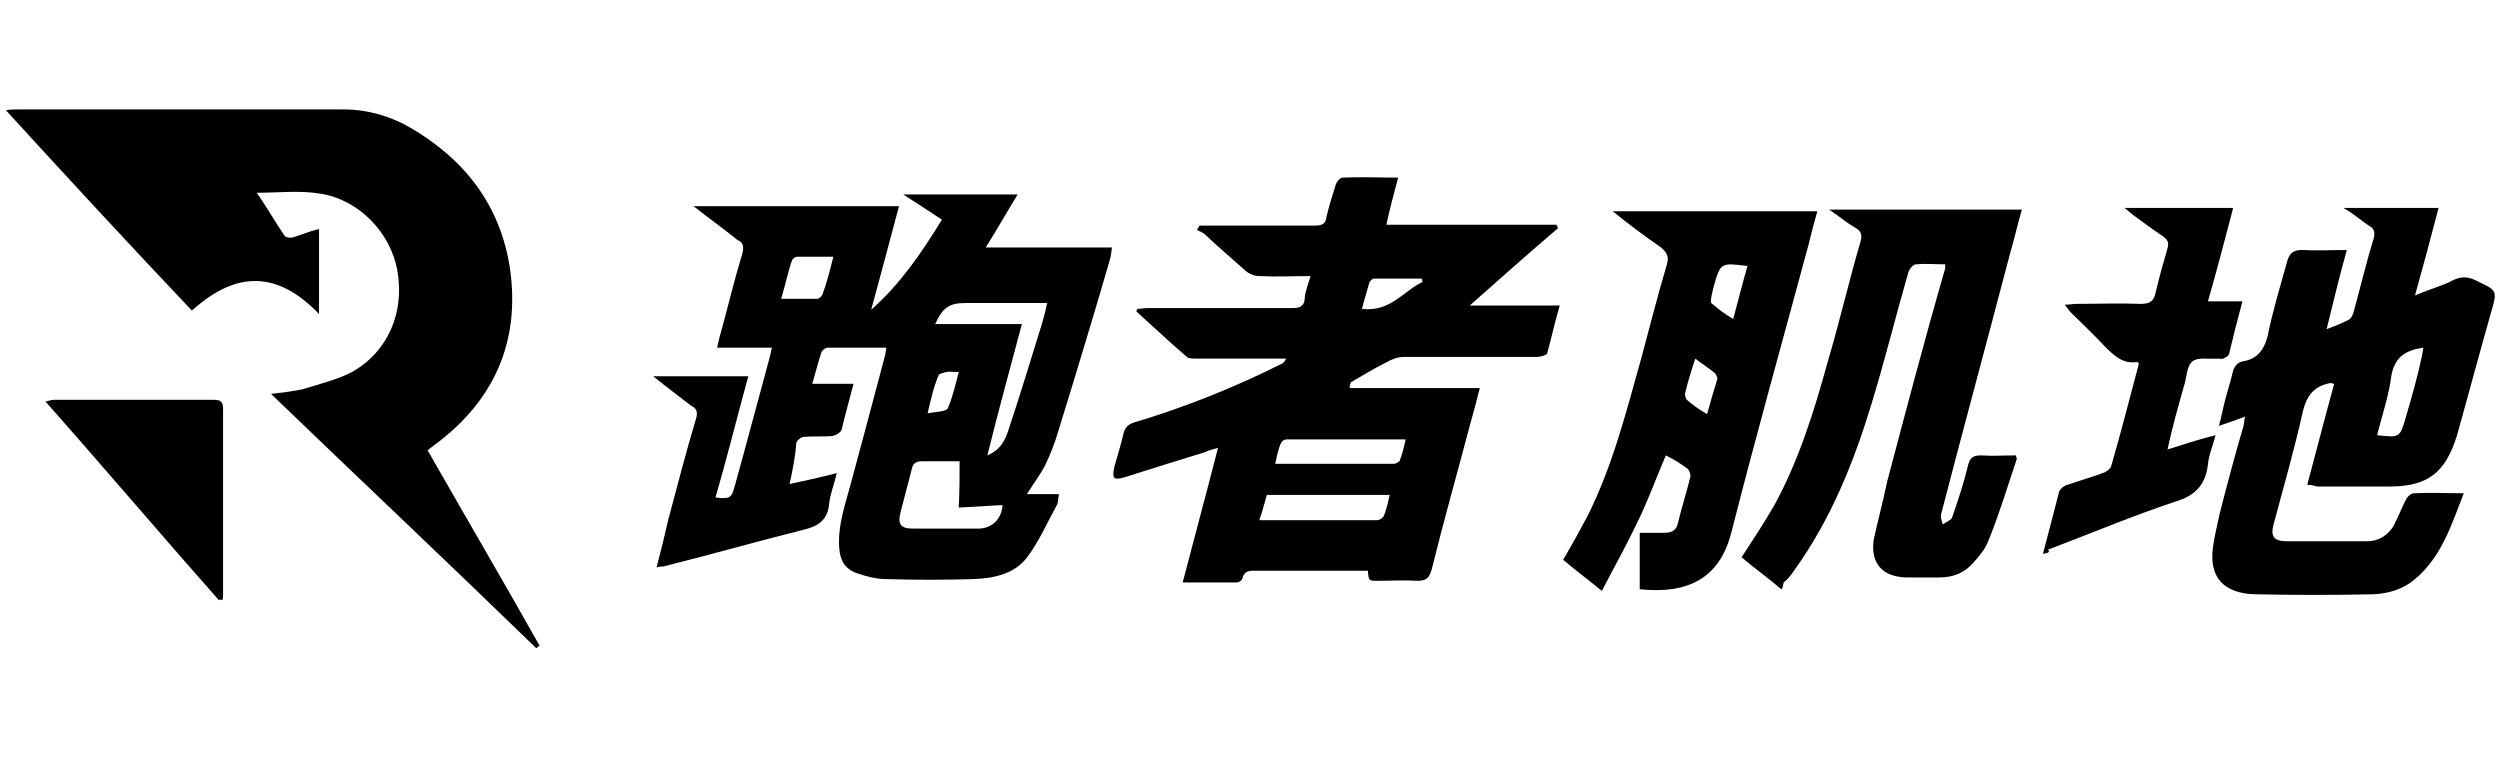 <?xml version="1.0" encoding="utf-8"?>
<!-- Generator: Adobe Illustrator 24.1.3, SVG Export Plug-In . SVG Version: 6.00 Build 0)  -->
<svg version="1.1" id="圖層_1" xmlns="http://www.w3.org/2000/svg" xmlns:xlink="http://www.w3.org/1999/xlink" x="0px" y="0px"
	 viewBox="0 0 297 90" style="enable-background:new 0 0 297 90;" xml:space="preserve">
<g>
	<path d="M93.8,57.5c1.9-0.4,3.7-0.8,5.6-1.3c-0.3,1.4-0.8,2.5-0.9,3.7c-0.2,1.9-1.3,2.6-2.9,3c-5.6,1.4-11.2,3-16.8,4.4
		c-0.2,0-0.4,0-0.8,0.1c0.5-1.9,1-3.9,1.4-5.7c1.1-4.1,2.1-8,3.3-12c0.2-0.7,0.1-1.2-0.6-1.5c-1.4-1.1-2.9-2.2-4.5-3.5
		c4,0,7.5,0,11.3,0c-1.3,4.7-2.5,9.6-3.9,14.4c1.7,0.2,1.9,0.1,2.3-1.4c1.4-5,2.7-10,4.1-15.1c0.1-0.4,0.2-0.8,0.3-1.3
		c-2.1,0-4.1,0-6.5,0c0.2-1,0.4-1.7,0.6-2.4c0.8-2.9,1.5-5.9,2.4-8.8c0.2-0.8,0.1-1.3-0.6-1.6c-1.6-1.3-3.3-2.5-5.2-4
		c8.3,0,16.3,0,24.4,0c-1.1,4.1-2.2,8.3-3.3,12.3c3.5-3.1,6-6.8,8.4-10.7c-1.5-1-2.9-1.9-4.6-3c4.7,0,9.1,0,13.6,0
		c-1.3,2.1-2.4,4.1-3.8,6.3c5.1,0,9.9,0,15,0c-0.1,0.6-0.1,0.9-0.2,1.3c-2,6.9-4.1,13.8-6.2,20.6c-0.4,1.4-0.9,2.6-1.5,3.9
		c-0.6,1.2-1.4,2.2-2.2,3.5c1.2,0,2.3,0,3.8,0c-0.1,0.6-0.1,1.2-0.3,1.4c-1.1,2-2,4.1-3.4,6c-1.5,2.1-4,2.6-6.5,2.7
		c-3.4,0.1-6.8,0.1-10.2,0c-1.3,0-2.4-0.3-3.6-0.7c-1.4-0.5-2-1.5-2.1-3c-0.2-2.8,0.8-5.4,1.5-8.1c1.3-4.8,2.6-9.7,3.9-14.6
		c0.1-0.3,0.1-0.6,0.2-1.1c-2.4,0-4.7,0-7,0c-0.2,0-0.6,0.3-0.7,0.5c-0.4,1.2-0.7,2.4-1.1,3.8c1.7,0,3.3,0,4.9,0
		c-0.5,1.9-1,3.7-1.4,5.4c-0.1,0.4-0.7,0.7-1.1,0.8c-1.1,0.1-2.2,0-3.4,0.1c-0.3,0-0.8,0.4-0.9,0.7C94.5,54.1,94.2,55.7,93.8,57.5z
		 M114,54.8c-1.6,0-3.1,0-4.5,0c-0.7,0-1.1,0.3-1.2,1c-0.4,1.6-0.9,3.4-1.3,5c-0.4,1.5,0,2,1.5,2c2.6,0,5.1,0,7.7,0
		c1.6,0,2.8-1.1,2.9-2.8c-1.7,0.1-3.4,0.2-5.2,0.3C114,58.3,114,56.6,114,54.8z M121.4,38.5c-1.4,5.3-2.8,10.3-4.1,15.6
		c1.6-0.7,2.1-1.8,2.5-3c1.4-4.2,2.7-8.5,4-12.7c0.2-0.7,0.4-1.4,0.6-2.4c-0.6,0-1,0-1.4,0c-2.8,0-5.5,0-8.3,0
		c-1.9,0-2.7,0.5-3.6,2.5C114.3,38.5,117.7,38.5,121.4,38.5z M99,30.5c-1.5,0-2.9,0-4.3,0c-0.2,0-0.5,0.2-0.6,0.4
		c-0.5,1.4-0.8,3-1.3,4.6c1.6,0,3,0,4.3,0c0.2,0,0.5-0.3,0.6-0.5C98.2,33.7,98.6,32.1,99,30.5z M110.2,49.1c1.1-0.2,2.2-0.2,2.4-0.6
		c0.6-1.4,0.9-2.8,1.3-4.3c-0.7,0-1.1-0.1-1.5,0c-0.3,0.1-0.9,0.2-0.9,0.4C110.9,46,110.6,47.4,110.2,49.1z"/>
	<path d="M32.2,46.8c1.5-0.2,2.7-0.3,3.9-0.6c1.9-0.6,4-1.1,5.7-2c4.3-2.4,6.3-7.1,5.4-12.1c-0.8-4.4-4.5-8.4-9.2-9.1
		c-2.4-0.4-4.9-0.1-7.5-0.1c1.2,1.7,2.2,3.5,3.3,5.1c0.1,0.2,0.7,0.3,1,0.2c1-0.3,1.9-0.7,3.1-1c0,3.5,0,6.7,0,10.1
		c-4.9-5.1-9.8-5.2-15.1-0.4C15.5,29.2,8.2,21.3,0.7,13.1C1.3,13,1.6,13,2,13c12.9,0,25.9,0,38.8,0c2.9,0,5.6,0.8,8,2.2
		C55.3,19,59.5,24.5,60.6,32c1.2,8.6-1.9,15.6-8.9,20.8c-0.3,0.2-0.5,0.4-0.9,0.7c4.4,7.7,8.9,15.4,13.3,23.2
		c-0.1,0.1-0.3,0.2-0.4,0.3C53.3,66.9,42.8,57,32.2,46.8z"/>
	<path d="M160.4,46.1c5,0,10.1,0,15.4,0c-0.4,1.6-0.8,3.1-1.2,4.5c-1.5,5.7-3.1,11.3-4.5,17c-0.3,1.1-0.7,1.4-1.7,1.4
		c-1.5-0.1-3.2,0-4.7,0c-1.1,0-1.1,0-1.2-1.2c-2.2,0-4.4,0-6.7,0c-2.2,0-4.4,0-6.8,0c-0.7,0-1.2,0.1-1.4,0.9c0,0.2-0.4,0.5-0.7,0.5
		c-2,0-4.1,0-6.4,0c1.4-5.4,2.8-10.5,4.2-16c-0.7,0.2-1.1,0.3-1.5,0.5c-3.2,1-6.5,2-9.6,3c-1.4,0.4-1.5,0.1-1.2-1.3
		c0.4-1.4,0.8-2.7,1.1-4c0.2-0.7,0.6-1,1.2-1.2c6-1.8,11.8-4.1,17.4-6.9c0.3-0.1,0.5-0.3,0.7-0.7c-1.4,0-2.8,0-4.2,0
		c-2.1,0-4.3,0-6.5,0c-0.4,0-0.9,0-1.1-0.2c-2-1.7-4-3.6-6-5.4c0-0.1,0.1-0.2,0.1-0.3c0.4,0,0.8-0.1,1.2-0.1c5.8,0,11.5,0,17.3,0
		c0.9,0,1.4-0.3,1.4-1.2c0.1-0.9,0.4-1.6,0.7-2.6c-2.1,0-4.1,0.1-6.1,0c-0.6,0-1.3-0.3-1.7-0.7c-1.6-1.4-3.2-2.8-4.7-4.2
		c-0.3-0.3-0.7-0.4-1-0.6c0.1-0.2,0.2-0.3,0.3-0.5c0.4,0,0.8,0,1.3,0c4.1,0,8.3,0,12.4,0c0.9,0,1.3-0.2,1.4-1.1
		c0.3-1.3,0.7-2.5,1.1-3.8c0.1-0.3,0.5-0.8,0.8-0.8c2.1-0.1,4.2,0,6.6,0c-0.5,1.9-1,3.7-1.4,5.6c6.9,0,13.5,0,20.2,0
		c0.1,0.1,0.1,0.3,0.2,0.4c-3.5,3-6.9,6-10.5,9.2c3.7,0,7,0,10.7,0c-0.6,2-1,3.9-1.5,5.7c-0.1,0.2-0.8,0.4-1.2,0.4
		c-5.3,0-10.6,0-15.8,0c-0.8,0-1.5,0.3-2.2,0.7c-1.4,0.7-2.7,1.5-4.1,2.3C160.3,45.9,160.3,46,160.4,46.1z M151.5,55.1
		c4.8,0,9.5,0,14.1,0c0.2,0,0.6-0.2,0.7-0.4c0.3-0.8,0.5-1.6,0.7-2.5c-4.8,0-9.5,0-14.2,0c-0.2,0-0.5,0.2-0.6,0.4
		C151.9,53.2,151.7,54.1,151.5,55.1z M150.5,58.8c-0.3,1-0.5,1.9-0.9,3c4.8,0,9.5,0,14,0c0.3,0,0.7-0.3,0.8-0.5
		c0.3-0.8,0.5-1.6,0.7-2.5C160.1,58.8,155.3,58.8,150.5,58.8z M169,33.5c0-0.1-0.1-0.3-0.1-0.4c-1.9,0-3.8,0-5.7,0
		c-0.2,0-0.4,0.3-0.5,0.4c-0.3,1.1-0.6,2-0.9,3.2C165.2,37.1,166.8,34.5,169,33.5z"/>
	<path d="M274.1,57.6c1.1-4.1,2.1-8,3.2-12c-0.2,0-0.3-0.1-0.4-0.1c-1.8,0.3-2.8,1.3-3.3,3.3c-1,4.5-2.3,9-3.5,13.5
		c-0.4,1.5,0.1,2,1.6,2c3.2,0,6.4,0,9.5,0c1.4,0,2.5-0.7,3.2-1.9c0.5-1,0.9-2,1.4-3c0.2-0.4,0.6-0.8,1-0.8c1.9-0.1,3.8,0,5.9,0
		c-1.5,3.8-2.6,7.5-5.8,10.2c-1.4,1.2-3.1,1.7-4.9,1.8c-4.7,0.1-9.5,0.1-14.1,0c-3.7-0.1-5.5-2-5-5.6c0.2-1.4,0.5-2.6,0.8-4
		c0.9-3.5,1.8-6.9,2.8-10.3c0.1-0.3,0.1-0.7,0.2-1.2c-1.1,0.4-1.9,0.7-3.1,1.1c0.3-1,0.4-1.7,0.6-2.5c0.3-1.3,0.7-2.4,1-3.7
		c0.2-0.9,0.6-1.4,1.4-1.5c1.6-0.3,2.4-1.4,2.8-3c0.6-3,1.5-5.9,2.3-8.8c0.3-1.1,0.8-1.4,1.8-1.4c1.7,0.1,3.5,0,5.3,0
		c-0.9,3.2-1.6,6.2-2.4,9.4c1.1-0.4,1.8-0.7,2.6-1.1c0.3-0.1,0.5-0.6,0.6-0.9c0.8-2.9,1.5-5.9,2.4-8.8c0.2-0.8,0-1.2-0.6-1.5
		c-1-0.7-1.8-1.4-3-2.1c3.9,0,7.4,0,11.3,0c-0.9,3.5-1.8,6.8-2.8,10.4c1.6-0.7,3.1-1.1,4.3-1.7c1.1-0.6,2-0.6,3.1,0
		c2.3,1.1,2.4,1.1,1.7,3.5c-1.4,4.9-2.7,9.8-4.1,14.8c-1.4,4.5-3.5,6.1-8.1,6.1c-2.8,0-5.6,0-8.5,0
		C274.9,57.7,274.7,57.6,274.1,57.6z M282.4,51.7c2.7,0.3,2.7,0.3,3.4-2.1c0.7-2.4,1.4-4.8,1.9-7.2c0.1-0.4,0.1-0.7,0.2-1.1
		c-2.1,0.3-3.4,1.1-3.8,3.3C283.8,47,283,49.3,282.4,51.7z"/>
	<path d="M211.6,70c-1.6-1.4-3.2-2.5-4.7-3.8c1.3-2,2.7-4.1,3.9-6.2c2.9-5.3,4.7-11.1,6.3-16.9c1.4-4.7,2.5-9.5,3.9-14.3
		c0.3-0.9,0.1-1.4-0.7-1.8c-1-0.6-1.8-1.3-3-2.1c7.8,0,15.2,0,22.9,0c-0.5,1.7-0.9,3.5-1.4,5.2c-2.7,10.3-5.5,20.6-8.2,31
		c-0.1,0.4,0.1,0.8,0.2,1.2c0.4-0.3,1-0.5,1.1-0.8c0.7-2,1.4-4.1,1.9-6.2c0.2-0.9,0.6-1.2,1.5-1.2c1.4,0.1,2.8,0,4.2,0
		c0,0.2,0.1,0.3,0.1,0.4c-1.1,3.3-2.1,6.6-3.4,9.8c-0.4,1-1.1,1.8-1.8,2.6c-1.1,1.2-2.4,1.7-4,1.7c-1.4,0-2.6,0-4,0
		c-2.8-0.1-4.2-1.7-3.8-4.5c0.5-2.3,1.1-4.5,1.6-6.9c2.2-8.3,4.4-16.7,6.8-25c0.1-0.2,0.1-0.5,0.1-0.8c-1.3,0-2.4-0.1-3.5,0
		c-0.3,0-0.8,0.6-0.9,1c-1.5,5.2-2.8,10.5-4.4,15.7c-2.1,6.9-4.8,13.6-9.1,19.6c-0.4,0.6-0.8,1.1-1.3,1.5
		C211.8,69.7,211.8,69.9,211.6,70z"/>
	<path d="M191.6,25.1c8,0,16.1,0,24.3,0c-0.4,1.4-0.7,2.5-1,3.8c-3.1,11.5-6.3,22.9-9.2,34.3c-1.4,5.6-5.3,7.4-10.9,6.8
		c0-2.1,0-4.2,0-6.7c0.9,0,1.8,0,2.8,0c1.1,0,1.6-0.3,1.8-1.4c0.4-1.7,1-3.5,1.4-5.2c0.1-0.3-0.1-0.8-0.3-1
		c-0.8-0.6-1.6-1.1-2.6-1.6c-1.2,2.8-2.2,5.6-3.5,8.2c-1.3,2.7-2.7,5.2-4.1,7.9c-1.7-1.4-3.2-2.5-4.6-3.7c1-1.7,2-3.5,2.9-5.2
		c3-6,4.6-12.4,6.4-18.8c1-3.7,1.9-7.3,3-11c0.3-1,0.1-1.5-0.8-2.2C195.3,28,193.3,26.5,191.6,25.1
		C191.5,25.3,191.6,25.2,191.6,25.1z M207.6,31.6c-3.2-0.4-3.2-0.4-4,2.4c-0.1,0.4-0.2,0.8-0.3,1.3c0,0.2-0.1,0.6,0,0.7
		c0.8,0.7,1.6,1.3,2.6,1.9C206.5,35.7,207,33.7,207.6,31.6z M201.4,42.6c-0.5,1.5-0.9,2.8-1.2,4.1c-0.1,0.2,0.1,0.7,0.2,0.8
		c0.7,0.6,1.5,1.2,2.4,1.7c0.4-1.5,0.8-2.8,1.2-4.1c0.1-0.2-0.1-0.6-0.3-0.8C203.1,43.8,202.3,43.3,201.4,42.6z"/>
	<path d="M242.7,65.8c0.7-2.6,1.3-5,1.9-7.3c0.1-0.4,0.6-0.8,1-0.9c1.4-0.5,2.9-0.9,4.2-1.4c0.4-0.1,0.9-0.5,1-0.8
		c1.2-4.1,2.2-8.1,3.3-12.2c-0.1-0.1-0.2-0.2-0.2-0.2c-1.7,0.3-2.8-0.8-3.9-1.9c-1.3-1.4-2.6-2.6-4-4c-0.2-0.2-0.4-0.5-0.7-0.9
		c0.6,0,1-0.1,1.3-0.1c2.6,0,5.2-0.1,7.7,0c1.1,0,1.6-0.3,1.8-1.4c0.4-1.7,0.9-3.5,1.4-5.2c0.2-0.7,0-1-0.5-1.4
		c-1.2-0.8-2.3-1.6-3.5-2.5c-0.3-0.2-0.6-0.5-1.1-0.9c4.4,0,8.6,0,12.9,0c-1,3.8-1.9,7.3-3,11.1c1.4,0,2.7,0,4.1,0
		c-0.6,2.2-1.1,4.2-1.6,6.3c-0.1,0.2-0.4,0.4-0.7,0.5c-0.2,0.1-0.4,0-0.6,0c-1.1,0.1-2.3-0.2-3,0.3c-0.7,0.5-0.7,1.8-1,2.8
		c-0.7,2.5-1.4,4.9-2,7.7c1.9-0.6,3.7-1.2,5.7-1.7c-0.3,1.3-0.8,2.3-0.9,3.5c-0.3,2.4-1.5,3.7-3.9,4.4c-5.1,1.7-10.1,3.8-15.1,5.7
		C243.6,65.6,243.3,65.7,242.7,65.8z"/>
	<path d="M26,71.3c-6.9-7.8-13.6-15.7-20.6-23.6c0.5-0.1,0.7-0.2,1-0.2c6.4,0,12.6,0,19,0c0.8,0,1.1,0.2,1.1,1.1
		c0,7.3,0,14.7,0,22.1c0,0.2,0,0.4-0.1,0.6C26.2,71.2,26.1,71.2,26,71.3z"/>
</g>
</svg>
